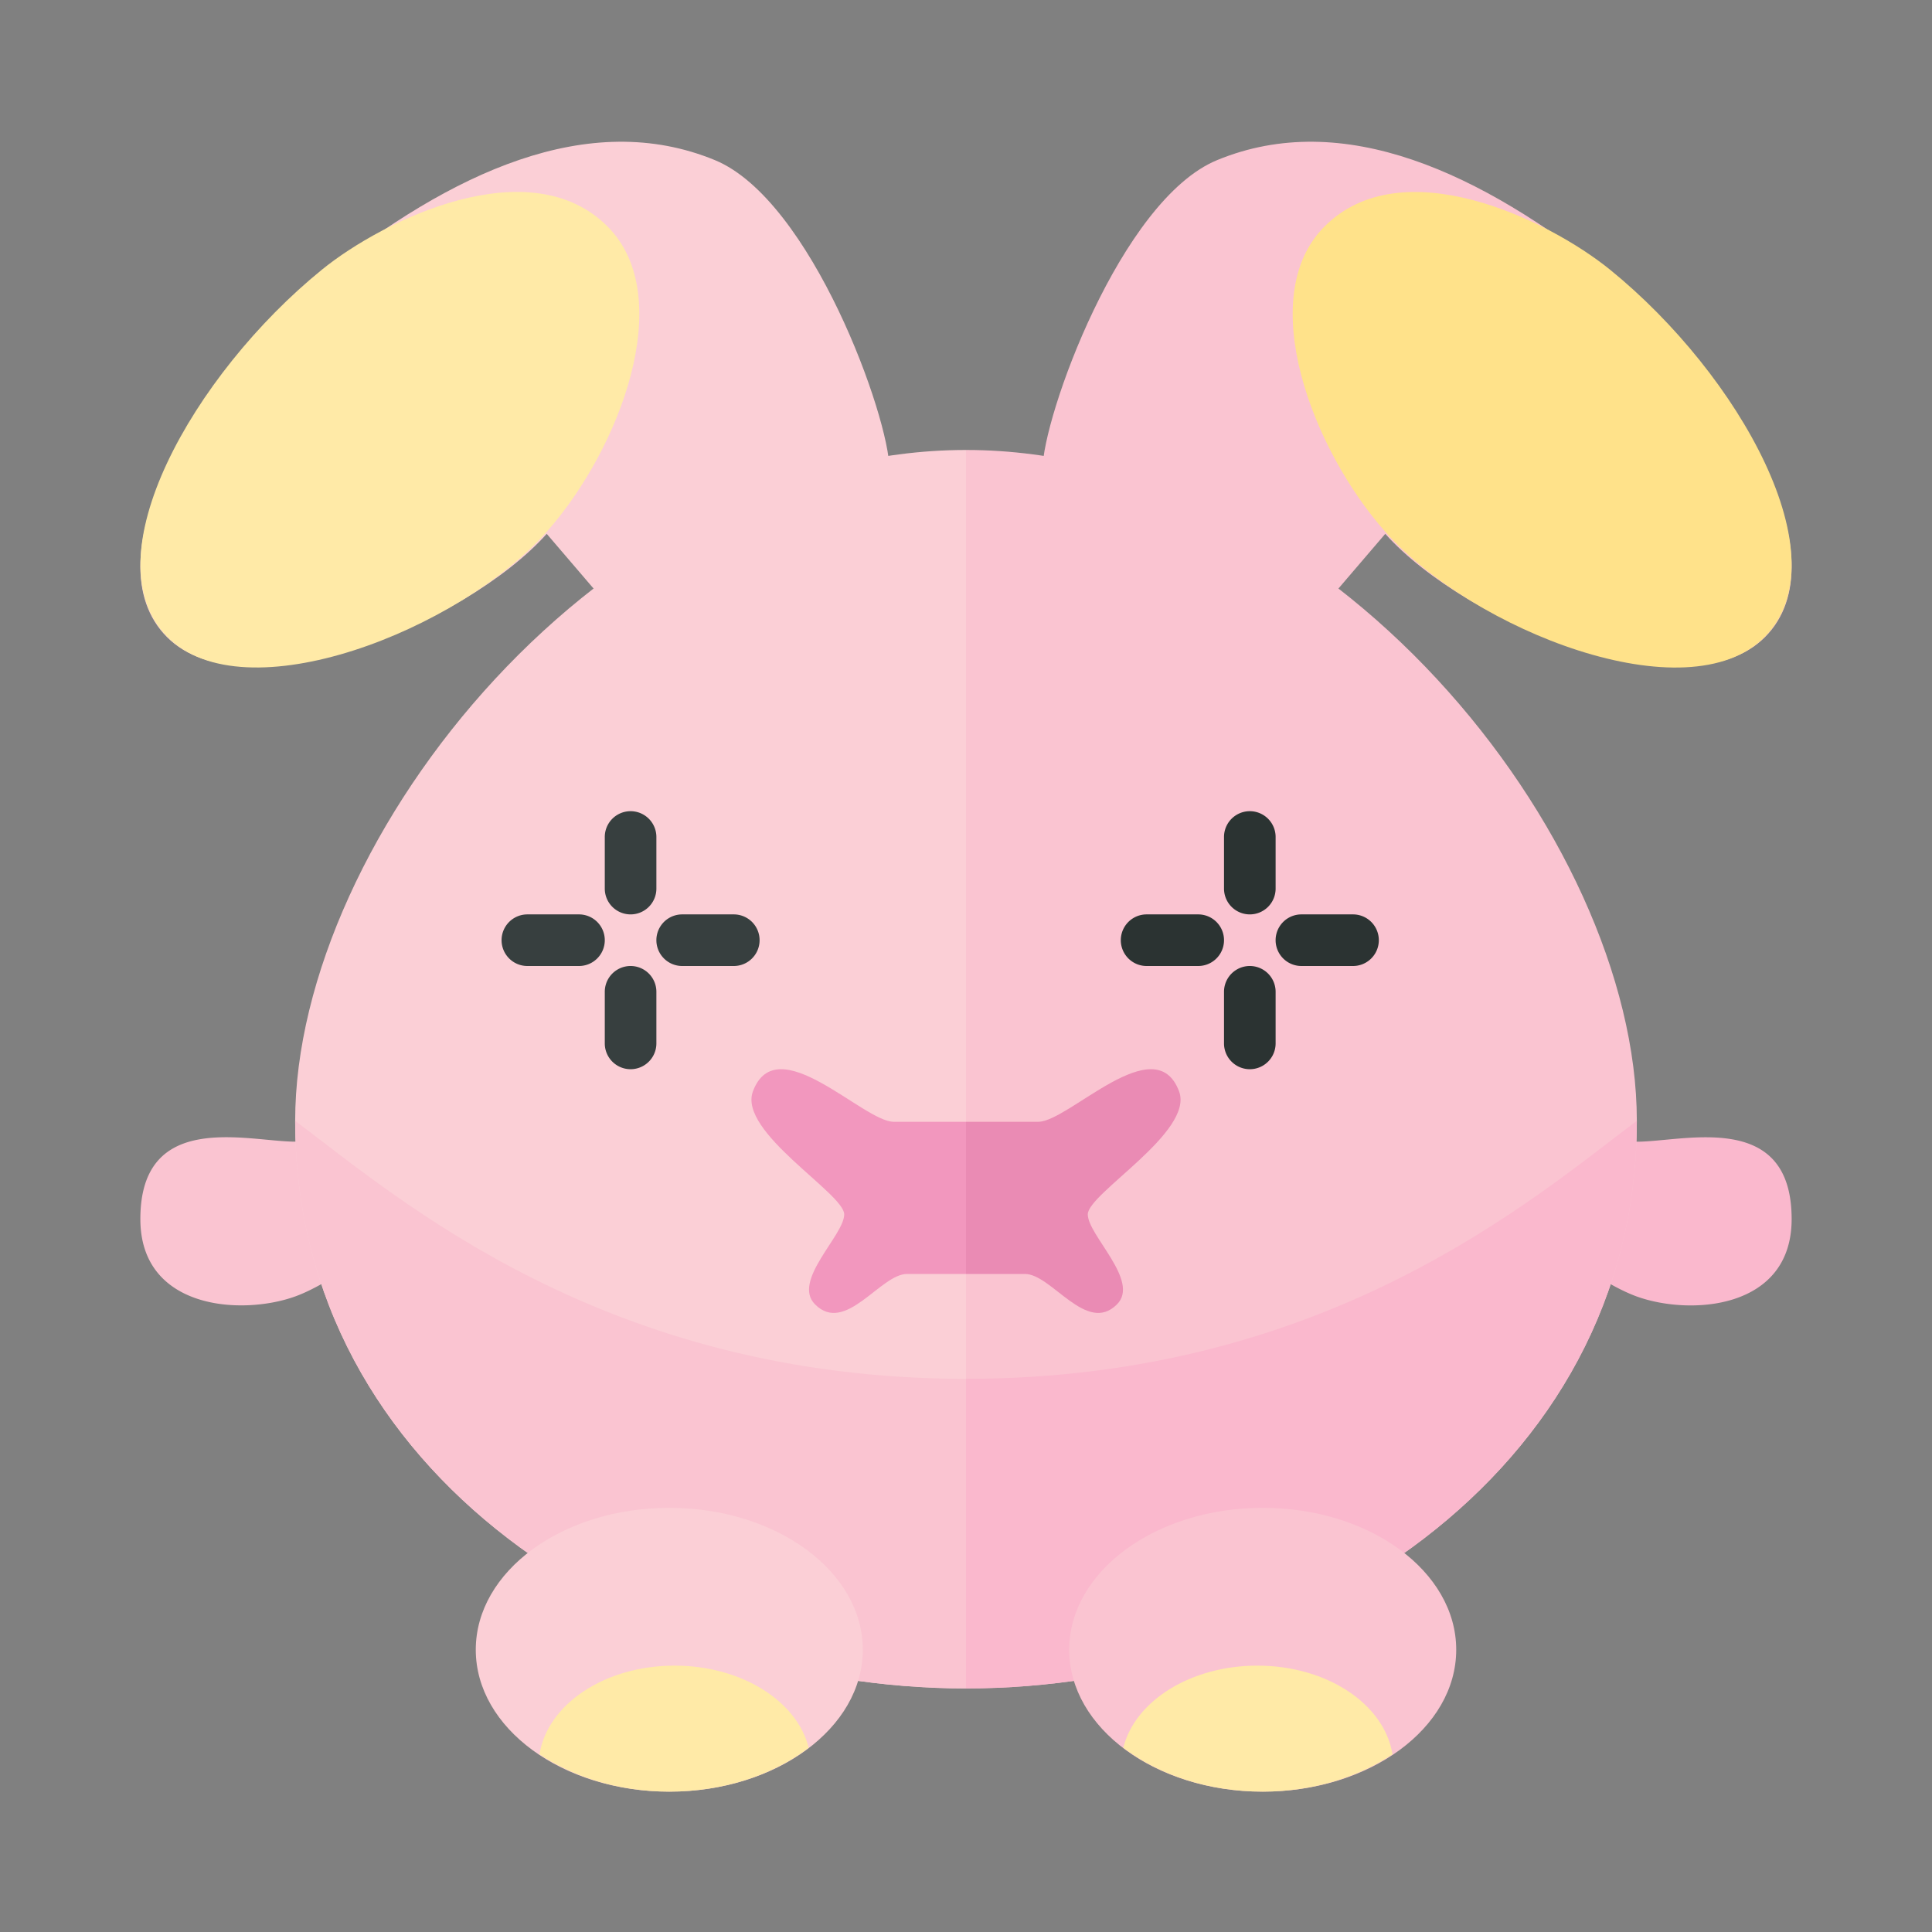 <svg xmlns="http://www.w3.org/2000/svg" width="100%" height="100%" viewBox="-2.72 -2.72 37.44 37.44"><rect x="-2.72" y="-2.72" width="37.44" height="37.44" fill="#808080" stroke="none"/><path fill="#FAB8CD" d="M26.955 18.981a4.98 4.98 0 002.045.424c.917 0 3-.625 3 1.5 0 1.75-1.958 1.875-3 1.5-.538-.194-1.302-.719-2.047-1.301l.002-2.123z"/><path fill="#FAC4D1" d="M16 6c7 0 13 7.5 13 13 0 6.904-6.649 11-13 11V6z"/><path fill="#FAC4D1" d="M17.483 6.375c0-1 1.511-5.22 3.383-5.992 2.446-1.008 5.117.244 7.617 2.244s4.5 5.5 3 7-5.796-.252-7.358-2.002l-2.142 2.502h-4.5V6.375z"/><path fill="#FFE28A" d="M28.483 2.508c-1.196-.972-4.046-2.352-5.546-.828-1.344 1.365-.232 4.303 1.188 5.905 1.687 1.905 5.858 3.558 7.358 2.034s-.5-5.08-3-7.111z"/><path fill="#FAC4D1" d="M5.045 18.981A4.983 4.983 0 013 19.404c-.917 0-3-.625-3 1.5 0 1.75 1.958 1.875 3 1.5.538-.194 1.302-.719 2.047-1.301l-.002-2.122z"/><path fill="#FBCFD6" d="M16 6C9 6 3 13.5 3 19c0 6.904 6.649 11 13 11V6z"/><path fill="#FAC4D1" d="M16 24c-7 0-11-3.5-13-5 0 6.904 6.649 11 13 11v-6z"/><path fill="#FAB8CD" d="M16 24c7 0 11-3.5 13-5 0 6.904-6.649 11-13 11v-6z"/><ellipse cx="10.25" cy="29.25" fill="#FBCFD6" rx="3.75" ry="2.75"/><path fill="#FFEAA7" d="M7.735 31.277c.666.445 1.543.723 2.515.723 1.064 0 2.019-.328 2.702-.85-.225-.905-1.301-1.592-2.6-1.592-1.358 0-2.464.753-2.617 1.719z"/><path fill="#FBCFD6" d="M14.517 6.375c0-1-1.511-5.22-3.383-5.992C8.687-.625 6.017.627 3.517 2.627s-4.5 5.5-3 7 5.796-.252 7.358-2.002l2.142 2.502h4.5V6.375z"/><path fill="#FFEAA7" d="M3.517 2.507c1.196-.972 4.046-2.352 5.546-.828 1.344 1.365.232 4.303-1.187 5.905C6.188 9.489 2.018 11.142.518 9.618s.499-5.079 2.999-7.111z"/><path fill="#F297BE" d="M11.871 18.429c.463-1.235 2.138.59 2.728.59H16v2.949h-1.143c-.516 0-1.192 1.18-1.782.59-.455-.455.565-1.339.565-1.745s-2.063-1.598-1.769-2.384z"/><path fill="#2B3332" d="M21.5 15a.5.5 0 01-.5-.5v-1a.5.5 0 011 0v1a.5.5 0 01-.5.5zm.5 2.5v-1a.5.5 0 00-1 0v1a.5.5 0 001 0zm.5-1.5h1a.5.5 0 000-1h-1a.5.5 0 000 1zm-3 0h1a.5.5 0 000-1h-1a.5.5 0 000 1z"/><path fill="#373F3F" d="M9.5 15a.5.5 0 01-.5-.5v-1a.5.5 0 011 0v1a.5.5 0 01-.5.5zm.5 2.5v-1a.5.5 0 00-1 0v1a.5.5 0 001 0zm.5-1.5h1a.5.5 0 000-1h-1a.5.5 0 000 1zm-3 0h1a.5.5 0 000-1h-1a.5.5 0 000 1z"/><ellipse cx="21.75" cy="29.25" fill="#FAC4D1" rx="3.75" ry="2.75"/><path fill="#FFEAA7" d="M24.265 31.278c-.666.444-1.543.722-2.515.722-1.064 0-2.019-.328-2.702-.85.225-.905 1.301-1.592 2.6-1.592 1.358.001 2.464.754 2.617 1.72z"/><path fill="#EA8BB4" d="M20.129 18.429c-.463-1.235-2.138.59-2.728.59H16v2.949h1.143c.516 0 1.192 1.18 1.782.59.455-.455-.565-1.339-.565-1.745-.001-.405 2.063-1.597 1.769-2.384z"/></svg>